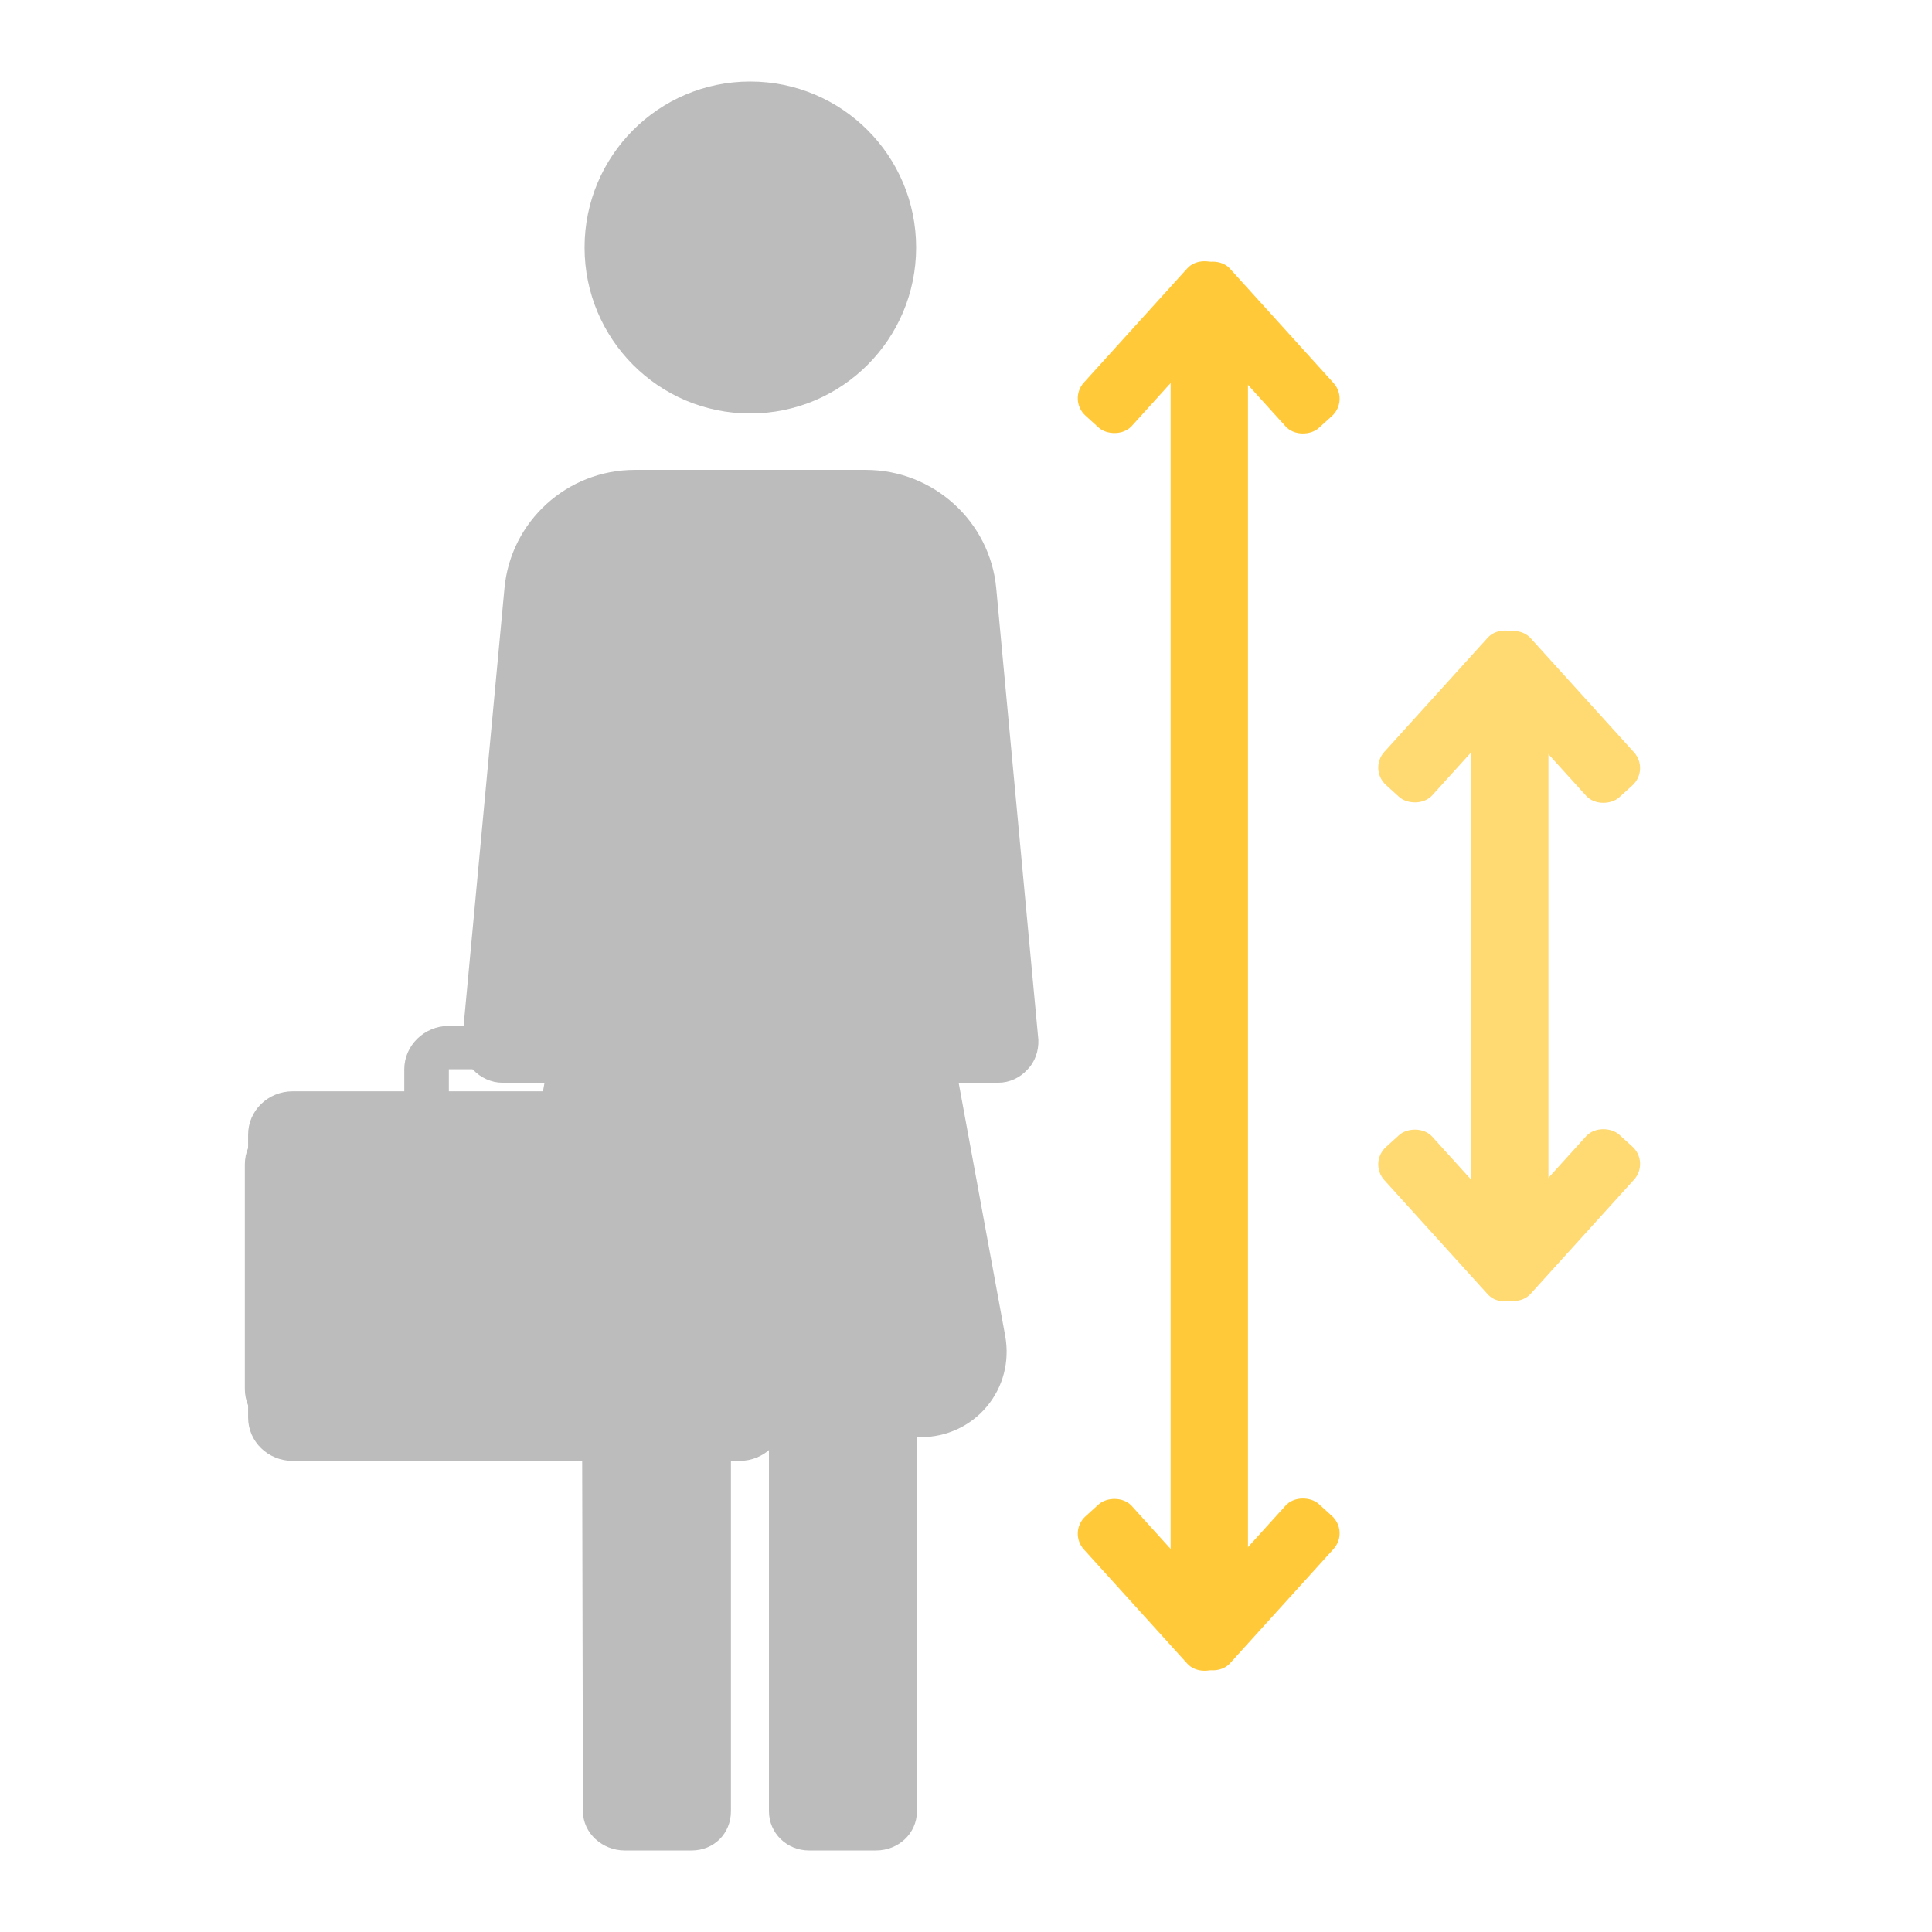 <?xml version="1.0" encoding="UTF-8" standalone="no"?>
<!-- Created with Inkscape (http://www.inkscape.org/) -->

<svg
   xmlns:dc="http://purl.org/dc/elements/1.1/"
   xmlns:cc="http://creativecommons.org/ns#"
   xmlns:rdf="http://www.w3.org/1999/02/22-rdf-syntax-ns#"
   xmlns:svg="http://www.w3.org/2000/svg"
   xmlns="http://www.w3.org/2000/svg"
   xmlns:sodipodi="http://sodipodi.sourceforge.net/DTD/sodipodi-0.dtd"
   xmlns:inkscape="http://www.inkscape.org/namespaces/inkscape"
   width="100mm"
   height="100mm"
   viewBox="0 0 354.331 354.331"
   id="svg3379"
   version="1.1"
   inkscape:version="0.91 r13725"
   sodipodi:docname="eco_herfin_taille.svg">
  <defs
     id="defs3381">
    <clipPath
       clipPathUnits="userSpaceOnUse"
       id="clipPath4259">
      <g
         transform="matrix(1.159,0,0,1.159,4.98,703.011)"
         id="g4261"
         style="fill:#3db39e;fill-opacity:1">
        <g
           id="g4263"
           style="fill:#3db39e;fill-opacity:1">
          <g
             id="g4265"
             style="fill:#3db39e;fill-opacity:1">
            <path
               d="m 45.432,35.049 c -0.008,0 -0.017,0 -0.025,0 -2.809,0 -5.451,1.095 -7.446,3.085 -2.017,2.012 -3.128,4.691 -3.128,7.543 l 0,159.365 c 0,5.844 4.773,10.61 10.641,10.625 24.738,0.059 66.184,5.215 94.776,35.136 l 0,-166.78 c 0,-1.981 -0.506,-3.842 -1.461,-5.382 C 115.322,40.849 70.226,35.107 45.432,35.049 Z"
               id="path4267"
               inkscape:connector-curvature="0"
               style="fill:#3db39e;fill-opacity:1" />
            <path
               d="m 262.167,205.042 0,-159.366 c 0,-2.852 -1.111,-5.531 -3.128,-7.543 -1.995,-1.99 -4.639,-3.085 -7.445,-3.085 -0.009,0 -0.018,0 -0.026,0 -24.793,0.059 -69.889,5.801 -93.357,43.593 -0.955,1.54 -1.46,3.401 -1.46,5.382 l 0,166.779 c 28.592,-29.921 70.038,-35.077 94.776,-35.136 5.867,-0.015 10.64,-4.781 10.64,-10.624 z"
               id="path4269"
               inkscape:connector-curvature="0"
               style="fill:#3db39e;fill-opacity:1" />
            <path
               d="m 286.373,71.801 -7.706,0 0,133.241 c 0,14.921 -12.157,27.088 -27.101,27.125 -20.983,0.05 -55.581,4.153 -80.084,27.344 42.378,-10.376 87.052,-3.631 112.512,2.171 3.179,0.724 6.464,-0.024 9.011,-2.054 2.538,-2.025 3.994,-5.052 3.994,-8.301 l 0,-168.9 C 297,76.568 292.232,71.801 286.373,71.801 Z"
               id="path4271"
               inkscape:connector-curvature="0"
               style="fill:#3db39e;fill-opacity:1" />
            <path
               d="m 18.332,205.042 0,-133.241 -7.706,0 C 4.768,71.801 0,76.568 0,82.427 l 0,168.897 c 0,3.25 1.456,6.276 3.994,8.301 2.545,2.029 5.827,2.78 9.011,2.054 25.46,-5.803 70.135,-12.547 112.511,-2.171 -24.502,-23.19 -59.1,-27.292 -80.083,-27.342 C 30.49,232.13 18.332,219.963 18.332,205.042 Z"
               id="path4273"
               inkscape:connector-curvature="0"
               style="fill:#3db39e;fill-opacity:1" />
          </g>
        </g>
      </g>
    </clipPath>
    <clipPath
       clipPathUnits="userSpaceOnUse"
       id="clipPath4341">
      <g
         transform="matrix(0.869,0,0,0.869,3.859,701.89)"
         id="g4343"
         style="fill:#3db39e;fill-opacity:1">
        <g
           id="g4345"
           style="fill:#3db39e;fill-opacity:1">
          <g
             id="g4347"
             style="fill:#3db39e;fill-opacity:1">
            <path
               inkscape:connector-curvature="0"
               d="m 225.092,276.586 c -7.101,4.355 -16.195,6.754 -25.607,6.754 -9.412,0 -18.506,-2.398 -25.607,-6.754 L 57.946,205.484 c 0,0 -10.464,-6.414 -10.464,8.116 0,16.5 0,66 0,66 0,0.66 0,3.973 0,5 0,37.402 68.053,77.723 152,77.723 83.947,0 152,-40.32 152,-77.723 0,-1.027 0,-4.34 0,-5 0,0 0,-52.502 0,-70.003 0,-11.663 -7.439,-5.964 -7.439,-5.964 l -118.951,72.953 z"
               id="path4349"
               style="fill:#3db39e;fill-opacity:1" />
            <path
               inkscape:connector-curvature="0"
               d="m 392.289,148.927 c 8.908,-5.463 8.908,-14.403 0,-19.867 L 215.681,40.745 c -8.908,-5.463 -23.485,-5.463 -32.393,0 L 6.681,129.06 c -8.908,5.463 -8.908,14.403 0,19.867 l 176.607,108.315 c 8.908,5.463 23.485,5.463 32.393,0"
               id="path4351"
               style="fill:#3db39e;fill-opacity:1" />
            <path
               inkscape:connector-curvature="0"
               d="m 384.985,309.475 c 0,-29.906 0,-119.625 0,-119.625 0,0 0.083,-5.666 -3.279,-3.795 -2.697,1.501 -9.308,5.186 -11.637,7.212 -2.689,2.337 -2.083,7.583 -2.083,7.583 0,0 0,81.469 0,108.625 0,1.542 -1.325,2.278 -1.957,2.65 -6.105,3.589 -10.21,10.214 -10.21,17.809 0,11.414 9.252,20.667 20.667,20.667 11.414,0 20.666,-9.253 20.666,-20.667 0,-7.624 -4.135,-14.27 -10.279,-17.85 -0.611,-0.356 -1.888,-1.068 -1.888,-2.609 z"
               id="path4353"
               style="fill:#3db39e;fill-opacity:1" />
          </g>
        </g>
      </g>
    </clipPath>
  </defs>
  <sodipodi:namedview
     id="base"
     pagecolor="#ffffff"
     bordercolor="#666666"
     borderopacity="1.0"
     inkscape:pageopacity="0.0"
     inkscape:pageshadow="2"
     inkscape:zoom="1.203268"
     inkscape:cx="-33.379361"
     inkscape:cy="165.37751"
     inkscape:document-units="px"
     inkscape:current-layer="layer1"
     showgrid="false"
     inkscape:window-width="1280"
     inkscape:window-height="690"
     inkscape:window-x="1440"
     inkscape:window-y="1"
     inkscape:window-maximized="1" />
  <g
     inkscape:label="Calque 1"
     inkscape:groupmode="layer"
     id="layer1"
     transform="translate(0,-698.032)">
    <g
       id="g4220"
       transform="translate(-123.223,-1.02)">
      <path
         style="fill:#bcbcbc;fill-opacity:1;fill-rule:nonzero;stroke:none"
         d="m 311.635,895.224 c 1.425,-1.425 2.099,-3.449 2.024,-5.474 l -7.723,-82.777 c -1.125,-12.296 -11.547,-21.744 -23.918,-21.744 l -42.363,0 c -12.446,0 -22.793,9.447 -23.917,21.744 l -7.723,82.702 c -0.15,2.024 0.6,4.049 1.949,5.549 1.425,1.499 3.374,2.399 5.399,2.399 l 7.723,0 -8.473,46.486 c -0.9,4.649 0.375,9.297 3.374,12.896 2.924,3.599 7.348,5.623 11.997,5.623 l 0.15,68.606 c 0,4.049 3.598,7.198 7.647,7.198 l 12.297,0 c 4.049,0 7.198,-3.074 7.198,-7.198 l 0,-68.606 6.973,0 0,68.606 c 0,4.049 3.299,7.198 7.348,7.198 l 12.297,0 c 4.049,0 7.498,-3.074 7.498,-7.198 l 0,-68.606 0.75,0 c 4.649,0 9.073,-2.024 12.072,-5.623 2.999,-3.599 4.199,-8.248 3.374,-12.896 l -8.548,-46.486 7.273,0 c 2.024,0 3.974,-0.9 5.324,-2.399 z"
         id="path4251"
         inkscape:connector-curvature="0" />
      <path
         style="fill:#bcbcbc;fill-opacity:1;fill-rule:nonzero;stroke:none"
         d="m 291.241,744.442 c 0,16.795 -13.571,30.441 -30.442,30.441 -16.795,0 -30.366,-13.646 -30.366,-30.441 0,-16.795 13.57,-30.441 30.366,-30.441 16.87,0 30.442,13.646 30.442,30.441 z"
         id="path4253"
         inkscape:connector-curvature="0" />
      <path
         style="fill:#bcbcbc;fill-opacity:1;fill-rule:nonzero;stroke:none"
         d="m 175.999,904.746 80.752,0 c 4.424,0 7.948,3.524 7.948,7.873 l 0,41.163 c 0,4.349 -3.524,7.873 -7.948,7.873 l -80.752,0 c -4.349,0 -7.873,-3.524 -7.873,-7.873 l 0,-41.163 c 0,-4.349 3.524,-7.873 7.873,-7.873 z"
         id="path4255"
         inkscape:connector-curvature="0" />
      <path
         style="fill:#bcbcbc;fill-opacity:1;fill-rule:nonzero;stroke:none"
         d="m 265.973,925.74 c -0.675,-0.375 -1.5,-0.301 -2.099,0.074 -10.497,6.448 -28.717,8.473 -36.139,9.073 -0.9,0.074 -1.65,0.75 -1.8,1.575 -0.75,3.824 -4.124,6.598 -8.098,6.598 -3.974,0 -7.348,-2.774 -8.023,-6.598 -0.15,-0.825 -0.9,-1.499 -1.874,-1.575 -7.348,-0.6 -25.643,-2.624 -36.065,-9.073 -0.675,-0.375 -1.5,-0.45 -2.099,-0.074 -0.675,0.375 -1.05,1.05 -1.05,1.725 l 0,31.566 c 0,4.424 3.674,7.948 8.173,7.948 l 81.951,0 c 4.499,0 8.173,-3.524 8.173,-7.948 l 0,-31.566 c 0,-0.675 -0.375,-1.35 -1.05,-1.725 z"
         id="path4257"
         inkscape:connector-curvature="0" />
      <path
         style="fill:#bcbcbc;fill-opacity:1;fill-rule:nonzero;stroke:none"
         d="m 258.85,899.198 -20.469,0 0,-4.049 c 0,-4.349 -3.749,-7.948 -8.247,-7.948 l -24.593,0 c -4.499,0 -8.173,3.599 -8.173,7.948 l 0,4.049 -20.469,0 c -4.499,0 -8.173,3.524 -8.173,7.948 l 0,9.222 c 0,0.223 0,0.449 0.075,0.674 4.049,10.647 35.39,13.496 38.914,13.796 0.975,0.074 1.949,-0.6 2.174,-1.575 0.9,-3.599 4.124,-6.148 7.948,-6.148 3.824,0 7.123,2.549 8.023,6.223 0.15,0.9 1.05,1.5 1.949,1.5 0.075,0 0.15,0 0.15,0 3.598,-0.301 34.939,-3.074 38.913,-13.796 0.075,-0.223 0.15,-0.45 0.15,-0.674 l 0,-9.222 c 0,-4.424 -3.674,-7.948 -8.173,-7.948 z m -28.716,0 -24.593,0 0,-4.049 24.593,0 0,4.049 z"
         id="path4259"
         inkscape:connector-curvature="0" />
    </g>
    <g
       id="g4277"
       transform="translate(20.777,-2.084)"
       style="fill:#ffc939;fill-opacity:1">
      <rect
         transform="matrix(0,-1,1,0,0,0)"
         ry="5.129"
         y="193.917"
         x="-994.813"
         height="14.186"
         width="237.275"
         id="rect4171-5"
         style="opacity:1;fill:#ffc939;fill-opacity:1;stroke:none;stroke-width:0.4;stroke-linecap:round;stroke-linejoin:round;stroke-miterlimit:4;stroke-dasharray:none;stroke-dashoffset:10;stroke-opacity:1" />
      <g
         style="fill:#ffc939;fill-opacity:1"
         transform="translate(-124.769,501.095)"
         id="g4201">
        <rect
           style="opacity:1;fill:#ffc939;fill-opacity:1;stroke:none;stroke-width:0.4;stroke-linecap:round;stroke-linejoin:round;stroke-miterlimit:4;stroke-dasharray:none;stroke-dashoffset:10;stroke-opacity:1"
           id="rect4171-5-0"
           width="36.877"
           height="11.862"
           x="-0.601"
           y="405.254"
           ry="4.289"
           transform="matrix(0.671,-0.741,0.741,0.671,0,0)" />
        <rect
           style="opacity:1;fill:#ffc939;fill-opacity:1;stroke:none;stroke-width:0.4;stroke-linecap:round;stroke-linejoin:round;stroke-miterlimit:4;stroke-dasharray:none;stroke-dashoffset:10;stroke-opacity:1"
           id="rect4171-5-0-0"
           width="36.877"
           height="11.862"
           x="-438.002"
           y="-77.661"
           ry="4.289"
           transform="matrix(-0.671,-0.741,-0.741,0.671,0,0)" />
      </g>
      <g
         style="fill:#ffc939;fill-opacity:1"
         id="g4201-6"
         transform="matrix(1,0,0,-1,-124.769,1253.467)">
        <rect
           style="opacity:1;fill:#ffc939;fill-opacity:1;stroke:none;stroke-width:0.4;stroke-linecap:round;stroke-linejoin:round;stroke-miterlimit:4;stroke-dasharray:none;stroke-dashoffset:10;stroke-opacity:1"
           id="rect4171-5-0-6"
           width="36.877"
           height="11.862"
           x="-0.601"
           y="405.254"
           ry="4.289"
           transform="matrix(0.671,-0.741,0.741,0.671,0,0)" />
        <rect
           style="opacity:1;fill:#ffc939;fill-opacity:1;stroke:none;stroke-width:0.4;stroke-linecap:round;stroke-linejoin:round;stroke-miterlimit:4;stroke-dasharray:none;stroke-dashoffset:10;stroke-opacity:1"
           id="rect4171-5-0-0-2"
           width="36.877"
           height="11.862"
           x="-438.002"
           y="-77.661"
           ry="4.289"
           transform="matrix(-0.671,-0.741,-0.741,0.671,0,0)" />
      </g>
    </g>
    <g
       id="g4268"
       transform="translate(20.777,1.099)"
       style="fill:#ffd972;fill-opacity:1">
      <rect
         transform="matrix(0,-1,1,0,0,0)"
         ry="5.129"
         y="249.024"
         x="-923.897"
         height="14.186"
         width="105.135"
         id="rect4171-5-6"
         style="opacity:1;fill:#ffd972;fill-opacity:1;stroke:none;stroke-width:0.4;stroke-linecap:round;stroke-linejoin:round;stroke-miterlimit:4;stroke-dasharray:none;stroke-dashoffset:10;stroke-opacity:1" />
      <g
         style="fill:#ffd972;fill-opacity:1"
         transform="translate(-69.662,565.644)"
         id="g4201-5">
        <rect
           style="opacity:1;fill:#ffd972;fill-opacity:1;stroke:none;stroke-width:0.4;stroke-linecap:round;stroke-linejoin:round;stroke-miterlimit:4;stroke-dasharray:none;stroke-dashoffset:10;stroke-opacity:1"
           id="rect4171-5-0-64"
           width="36.877"
           height="11.862"
           x="-0.601"
           y="405.254"
           ry="4.289"
           transform="matrix(0.671,-0.741,0.741,0.671,0,0)" />
        <rect
           style="opacity:1;fill:#ffd972;fill-opacity:1;stroke:none;stroke-width:0.4;stroke-linecap:round;stroke-linejoin:round;stroke-miterlimit:4;stroke-dasharray:none;stroke-dashoffset:10;stroke-opacity:1"
           id="rect4171-5-0-0-1"
           width="36.877"
           height="11.862"
           x="-438.002"
           y="-77.661"
           ry="4.289"
           transform="matrix(-0.671,-0.741,-0.741,0.671,0,0)" />
      </g>
      <g
         style="fill:#ffd972;fill-opacity:1"
         id="g4201-6-3"
         transform="matrix(1,0,0,-1,-69.662,1182.552)">
        <rect
           style="opacity:1;fill:#ffd972;fill-opacity:1;stroke:none;stroke-width:0.4;stroke-linecap:round;stroke-linejoin:round;stroke-miterlimit:4;stroke-dasharray:none;stroke-dashoffset:10;stroke-opacity:1"
           id="rect4171-5-0-6-5"
           width="36.877"
           height="11.862"
           x="-0.601"
           y="405.254"
           ry="4.289"
           transform="matrix(0.671,-0.741,0.741,0.671,0,0)" />
        <rect
           style="opacity:1;fill:#ffd972;fill-opacity:1;stroke:none;stroke-width:0.4;stroke-linecap:round;stroke-linejoin:round;stroke-miterlimit:4;stroke-dasharray:none;stroke-dashoffset:10;stroke-opacity:1"
           id="rect4171-5-0-0-2-6"
           width="36.877"
           height="11.862"
           x="-438.002"
           y="-77.661"
           ry="4.289"
           transform="matrix(-0.671,-0.741,-0.741,0.671,0,0)" />
      </g>
    </g>
  </g>
</svg>

